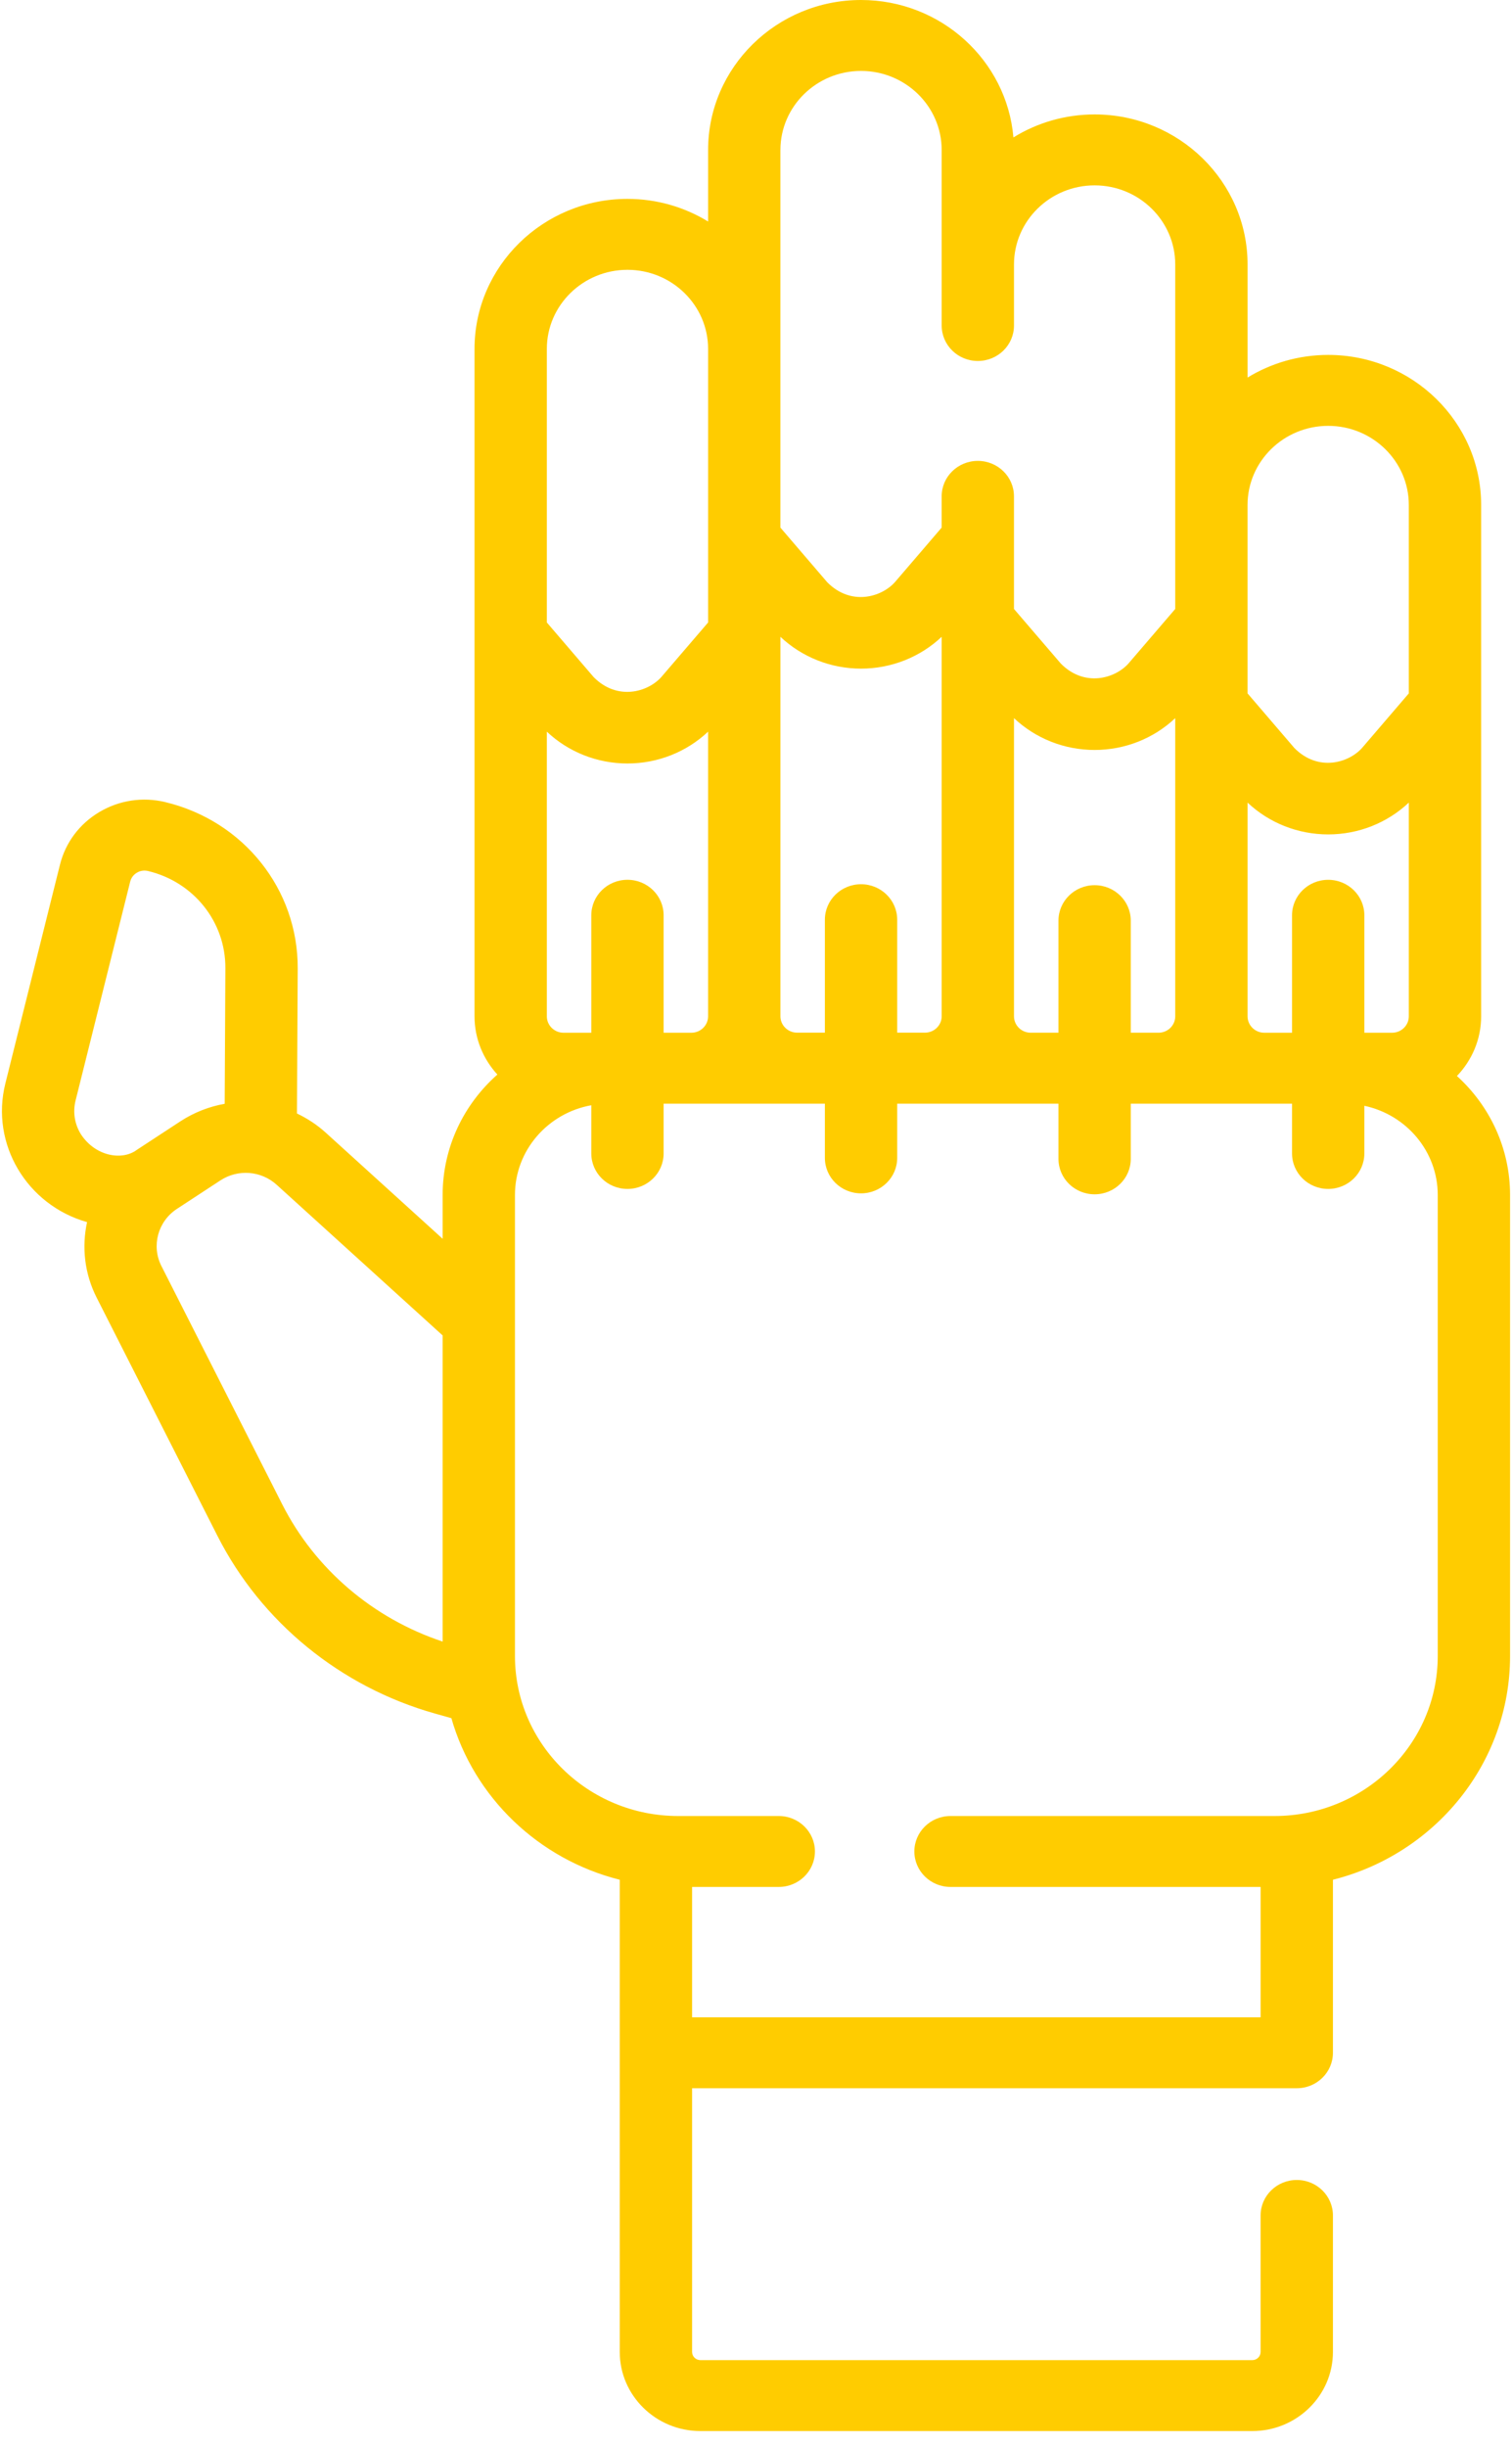 <svg width="81" height="131" viewBox="0 0 81 131" fill="none" xmlns="http://www.w3.org/2000/svg">
<path d="M78.05 57.601C78.851 56.764 79.347 55.642 79.347 54.407V27.03C79.347 22.603 75.671 19 71.153 19C69.569 19 68.089 19.445 66.834 20.211V14.156C66.834 9.728 63.158 6.126 58.64 6.126C57.043 6.126 55.552 6.578 54.29 7.356C53.939 3.243 50.413 0 46.127 0C41.609 0 37.934 3.602 37.934 8.03V11.858C36.678 11.092 35.199 10.647 33.614 10.647C29.096 10.647 25.421 14.25 25.421 18.677V54.407C25.421 55.604 25.887 56.695 26.645 57.523C24.846 59.114 23.713 61.415 23.713 63.971V66.315L17.455 60.638C16.984 60.211 16.461 59.871 15.909 59.608L15.949 51.848C15.971 47.61 13.052 43.946 8.851 42.938C7.641 42.648 6.388 42.837 5.323 43.47C4.257 44.103 3.508 45.105 3.212 46.291L0.286 58.005C-0.521 61.236 1.433 64.507 4.664 65.423C4.376 66.75 4.522 68.173 5.177 69.463L11.648 82.216C13.992 86.836 18.238 90.303 23.297 91.729L24.181 91.978C25.391 96.211 28.844 99.534 33.201 100.627V125.905C33.201 128.24 35.139 130.14 37.522 130.14H67.086C69.469 130.14 71.407 128.24 71.407 125.905V118.597C71.407 117.549 70.54 116.699 69.47 116.699C68.4 116.699 67.532 117.549 67.532 118.597V125.905C67.532 126.147 67.332 126.343 67.086 126.343H37.523C37.277 126.343 37.076 126.147 37.076 125.905V111.788H69.47C70.54 111.788 71.407 110.938 71.407 109.89V100.627C76.856 99.26 80.896 94.408 80.896 88.648V63.971C80.896 61.456 79.799 59.188 78.05 57.601V57.601ZM29.295 39.168C30.451 40.257 31.992 40.871 33.614 40.871C35.237 40.871 36.778 40.257 37.933 39.168V54.403V54.407C37.933 54.891 37.531 55.285 37.037 55.285H35.551V48.996C35.551 47.947 34.684 47.097 33.614 47.097C32.544 47.097 31.677 47.947 31.677 48.996V55.285H30.191C29.697 55.285 29.295 54.891 29.295 54.407V39.168H29.295ZM71.153 47.098C70.083 47.098 69.216 47.948 69.216 48.996V55.285H67.73C67.236 55.285 66.834 54.891 66.834 54.407V54.407V42.966C67.99 44.054 69.531 44.668 71.153 44.668C72.776 44.668 74.316 44.054 75.472 42.965V54.407C75.472 54.891 75.07 55.285 74.576 55.285H73.09V48.996C73.09 47.948 72.223 47.098 71.153 47.098ZM62.959 54.406C62.959 54.891 62.557 55.284 62.063 55.284H60.577V49.285C60.577 48.236 59.71 47.386 58.64 47.386C57.57 47.386 56.703 48.236 56.703 49.285V55.284H55.217C54.723 55.284 54.321 54.89 54.321 54.406V54.403V38.444C55.477 39.533 57.017 40.147 58.64 40.147C60.263 40.147 61.803 39.533 62.959 38.444V54.406ZM50.447 54.403C50.447 54.887 50.045 55.281 49.551 55.281H48.064V49.233C48.064 48.185 47.197 47.335 46.127 47.335C45.057 47.335 44.19 48.185 44.19 49.233V55.281H42.704C42.21 55.281 41.808 54.887 41.808 54.403V34.09C42.964 35.179 44.505 35.793 46.127 35.793C47.75 35.793 49.291 35.178 50.447 34.09V54.403H50.447ZM71.153 22.797C73.534 22.797 75.472 24.696 75.472 27.03V37.119L72.962 40.045C72.247 40.84 70.618 41.329 69.343 40.045L66.833 37.119V27.03C66.834 24.696 68.771 22.797 71.153 22.797V22.797ZM41.808 8.03C41.808 5.696 43.745 3.797 46.127 3.797C48.509 3.797 50.447 5.696 50.447 8.03V14.156V17.426C50.447 18.474 51.314 19.324 52.384 19.324C53.454 19.324 54.321 18.474 54.321 17.426V14.156C54.321 11.822 56.258 9.923 58.64 9.923C61.021 9.923 62.959 11.822 62.959 14.156V32.599L60.449 35.524C59.734 36.319 58.104 36.808 56.831 35.524L54.32 32.599V26.57C54.32 25.521 53.453 24.672 52.383 24.672C51.313 24.672 50.446 25.521 50.446 26.57V28.244L47.936 31.17C47.221 31.965 45.591 32.454 44.317 31.17L41.807 28.244V8.03H41.808ZM29.295 18.677C29.295 16.343 31.233 14.444 33.614 14.444C35.996 14.444 37.934 16.343 37.934 18.677V33.323L35.423 36.249C34.709 37.043 33.079 37.532 31.805 36.249L29.295 33.323V18.677ZM4.334 60.719C3.995 60.172 3.894 59.529 4.05 58.908L6.975 47.194C7.043 46.923 7.228 46.779 7.333 46.717C7.437 46.654 7.654 46.56 7.93 46.627C10.383 47.215 12.087 49.354 12.074 51.83L12.037 59.088C11.206 59.237 10.394 59.549 9.653 60.034L7.325 61.558C6.559 62.134 5.12 61.919 4.334 60.719V60.719ZM15.117 80.526L8.647 67.773C8.101 66.697 8.458 65.383 9.477 64.715L11.805 63.191C12.749 62.573 13.99 62.669 14.823 63.425L23.713 71.489V87.877C19.985 86.641 16.876 83.993 15.117 80.526ZM77.022 88.648C77.022 93.372 73.1 97.215 68.28 97.215H50.921C49.851 97.215 48.983 98.065 48.983 99.113C48.983 100.162 49.851 101.012 50.921 101.012H67.533V107.992H37.076V101.012H41.719C42.789 101.012 43.657 100.162 43.657 99.113C43.657 98.065 42.789 97.215 41.719 97.215H36.329C31.509 97.215 27.587 93.372 27.587 88.648V63.971C27.587 61.576 29.355 59.582 31.677 59.166V61.747C31.677 62.796 32.544 63.646 33.614 63.646C34.684 63.646 35.551 62.796 35.551 61.747V59.082H44.19V61.985C44.19 63.033 45.057 63.883 46.127 63.883C47.197 63.883 48.064 63.033 48.064 61.985V59.082H56.703V62.036C56.703 63.084 57.57 63.934 58.64 63.934C59.71 63.934 60.577 63.084 60.577 62.036V59.082H69.216V61.747C69.216 62.796 70.083 63.646 71.153 63.646C72.223 63.646 73.09 62.796 73.09 61.747V59.195C75.334 59.672 77.022 61.631 77.022 63.971V88.648H77.022Z" fill="#FFCC00"/>
</svg>
